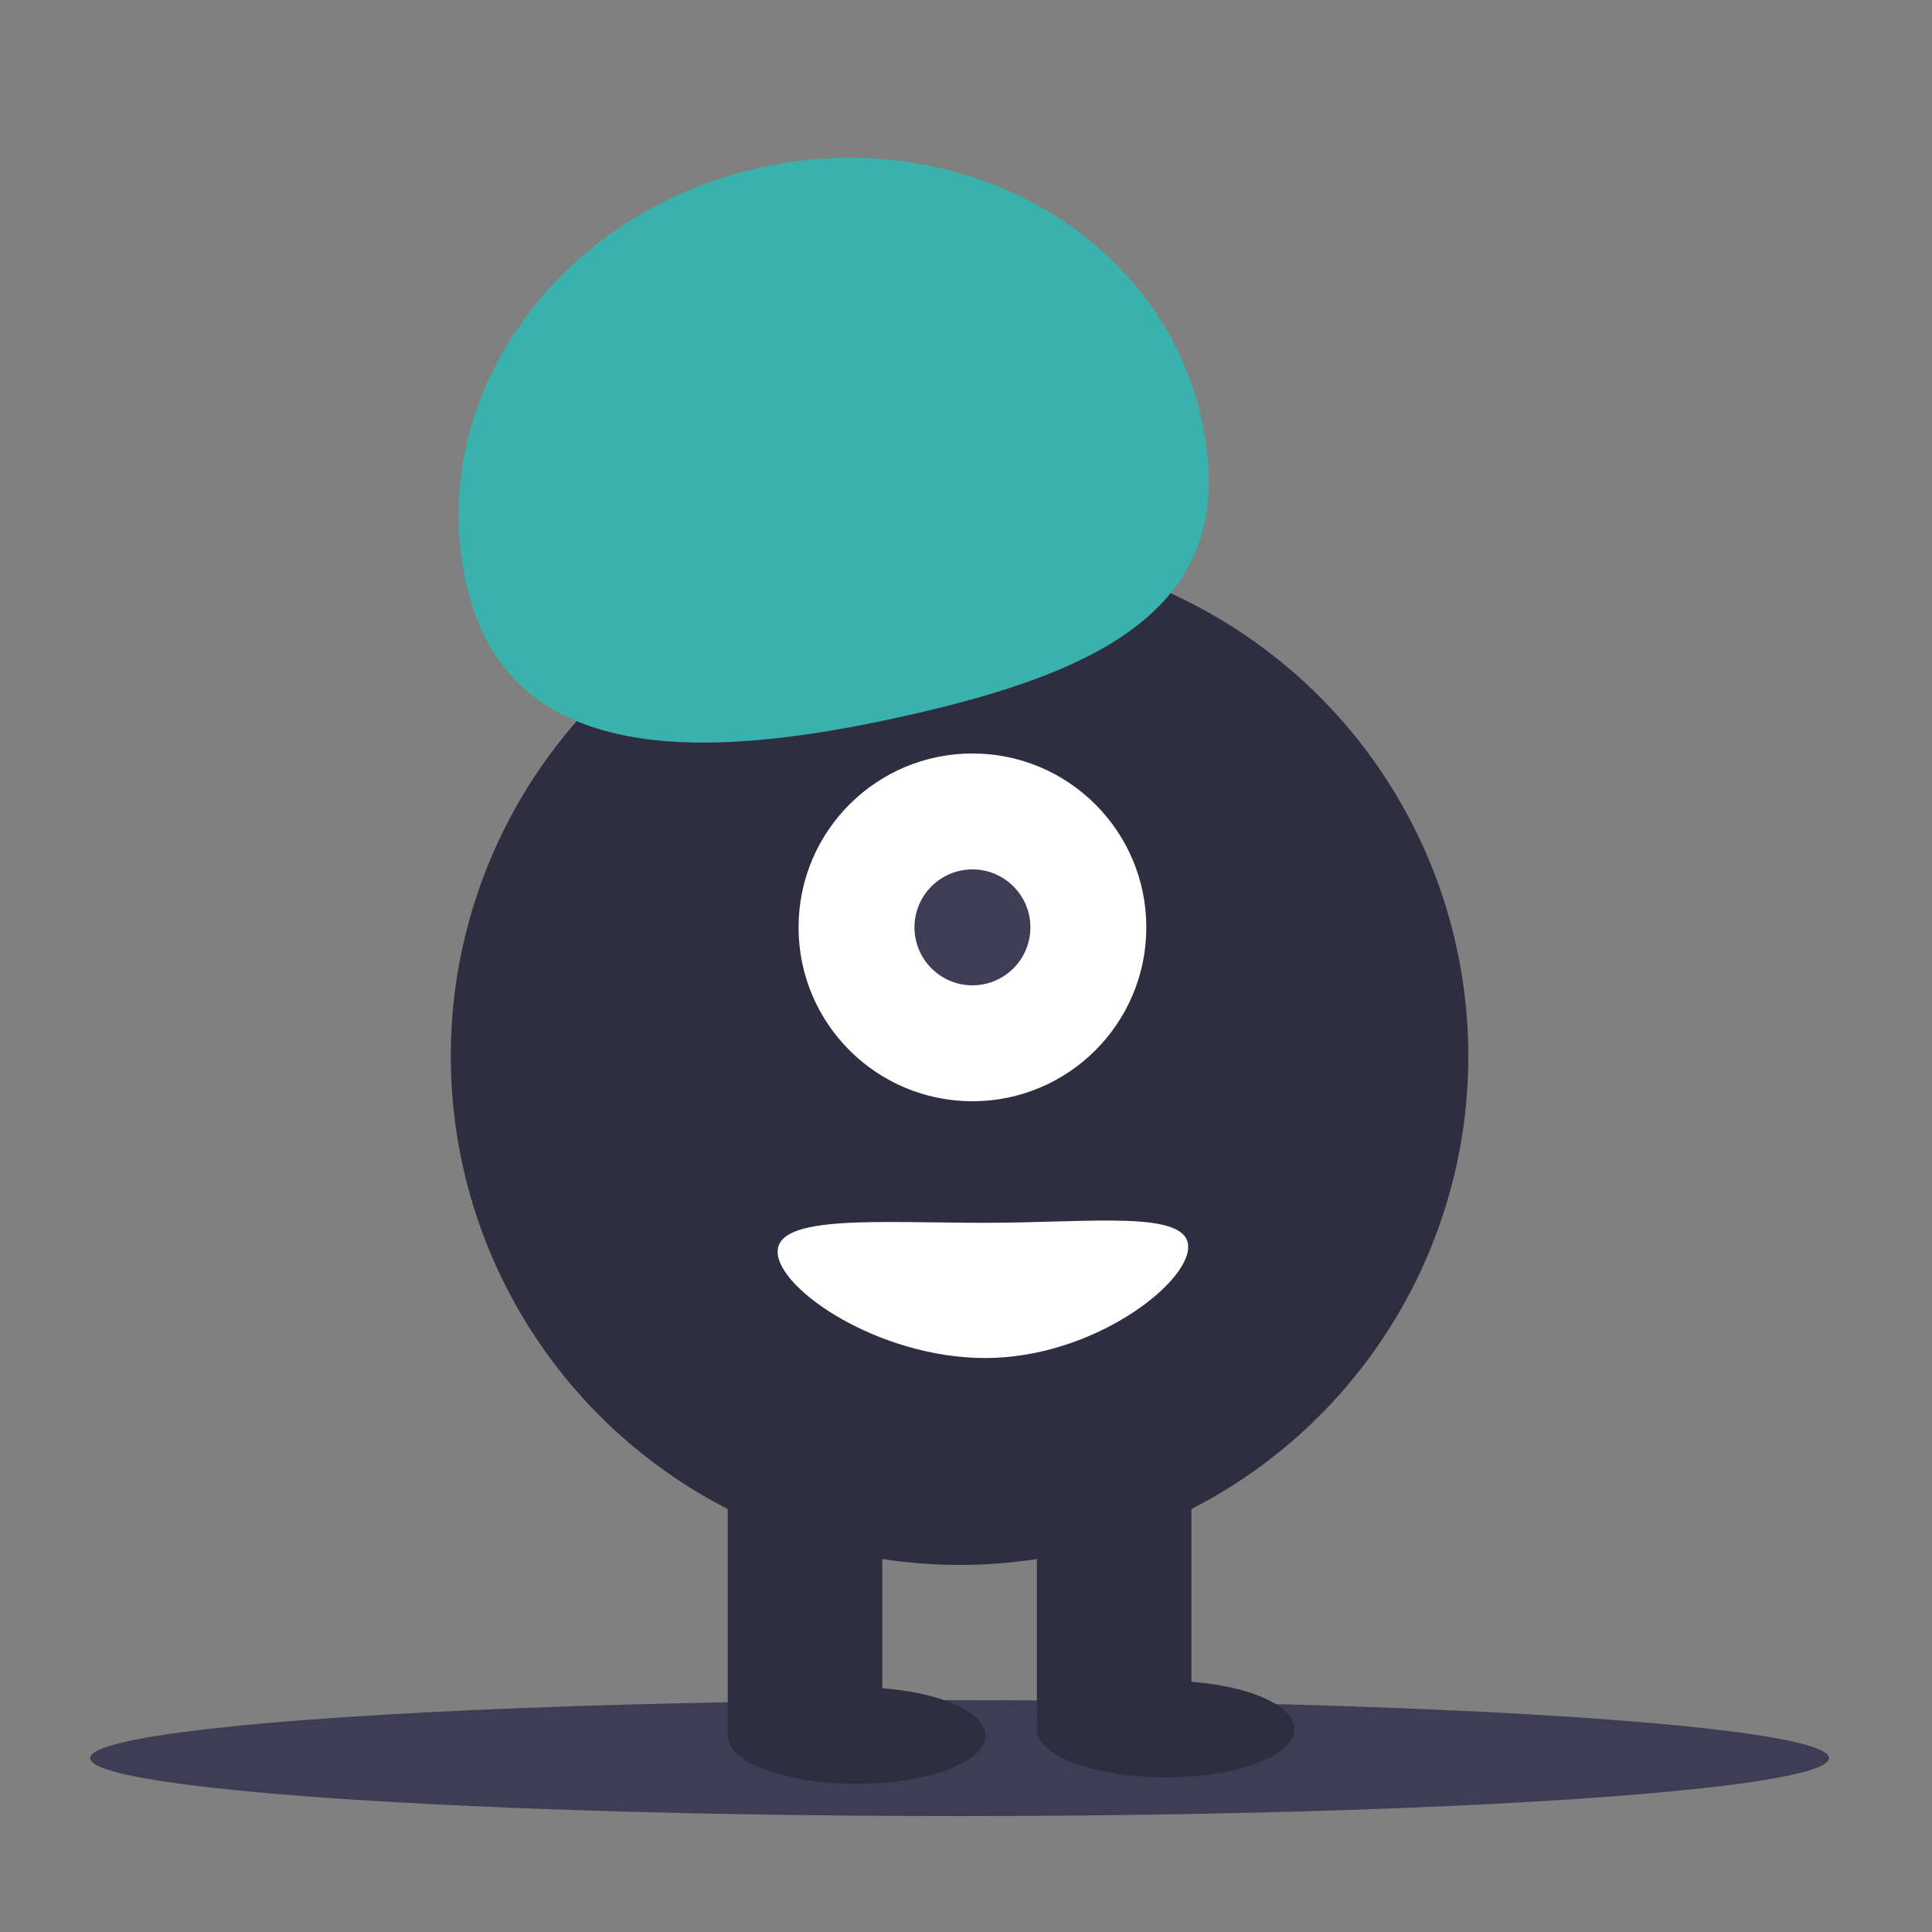 <svg id="a1a6ab8e-bf9e-489d-a5e6-48000ca178d0" data-name="Layer 1" xmlns="http://www.w3.org/2000/svg" width="1000" height="1000" viewBox="30 70 300 300">
    <rect x="30" y="70" width="300" height="300" fill="#808080" stroke="none"/>
    <title>convert</title>
    <ellipse cx="179" cy="343" rx="135" ry="9" fill="#3f3d56"/>
    <circle cx="179" cy="234" r="79" fill="#2f2e41"/>
    <rect x="143" y="296" width="24" height="43" fill="#2f2e41"/>
    <rect x="191" y="296" width="24" height="43" fill="#2f2e41"/>
    <ellipse cx="163" cy="339.5" rx="20" ry="7.5" fill="#2f2e41"/>
    <ellipse cx="211" cy="338.5" rx="20" ry="7.5" fill="#2f2e41"/>
    <circle cx="181" cy="214" r="27" fill="#fff"/>
    <circle cx="181" cy="214" r="9" fill="#3f3d56"/>
    <path
        d="M895.367,534.532c-6.379-28.568,14.012-57.434,45.544-64.475s62.265,10.41,68.644,38.978-14.519,39.104-46.051,46.145S901.746,563.1,895.367,534.532Z"
        transform="translate(-793 -374)" fill="#39b1ac"/>
    <path d="M394,661.5c0,7.732-19.909,23-42,23s-43-14.268-43-22,20.909-6,43-6S394,653.768,394,661.5Z"
          transform="scale(0.75) translate(-108 -310)" fill="#fff"/>
</svg>
